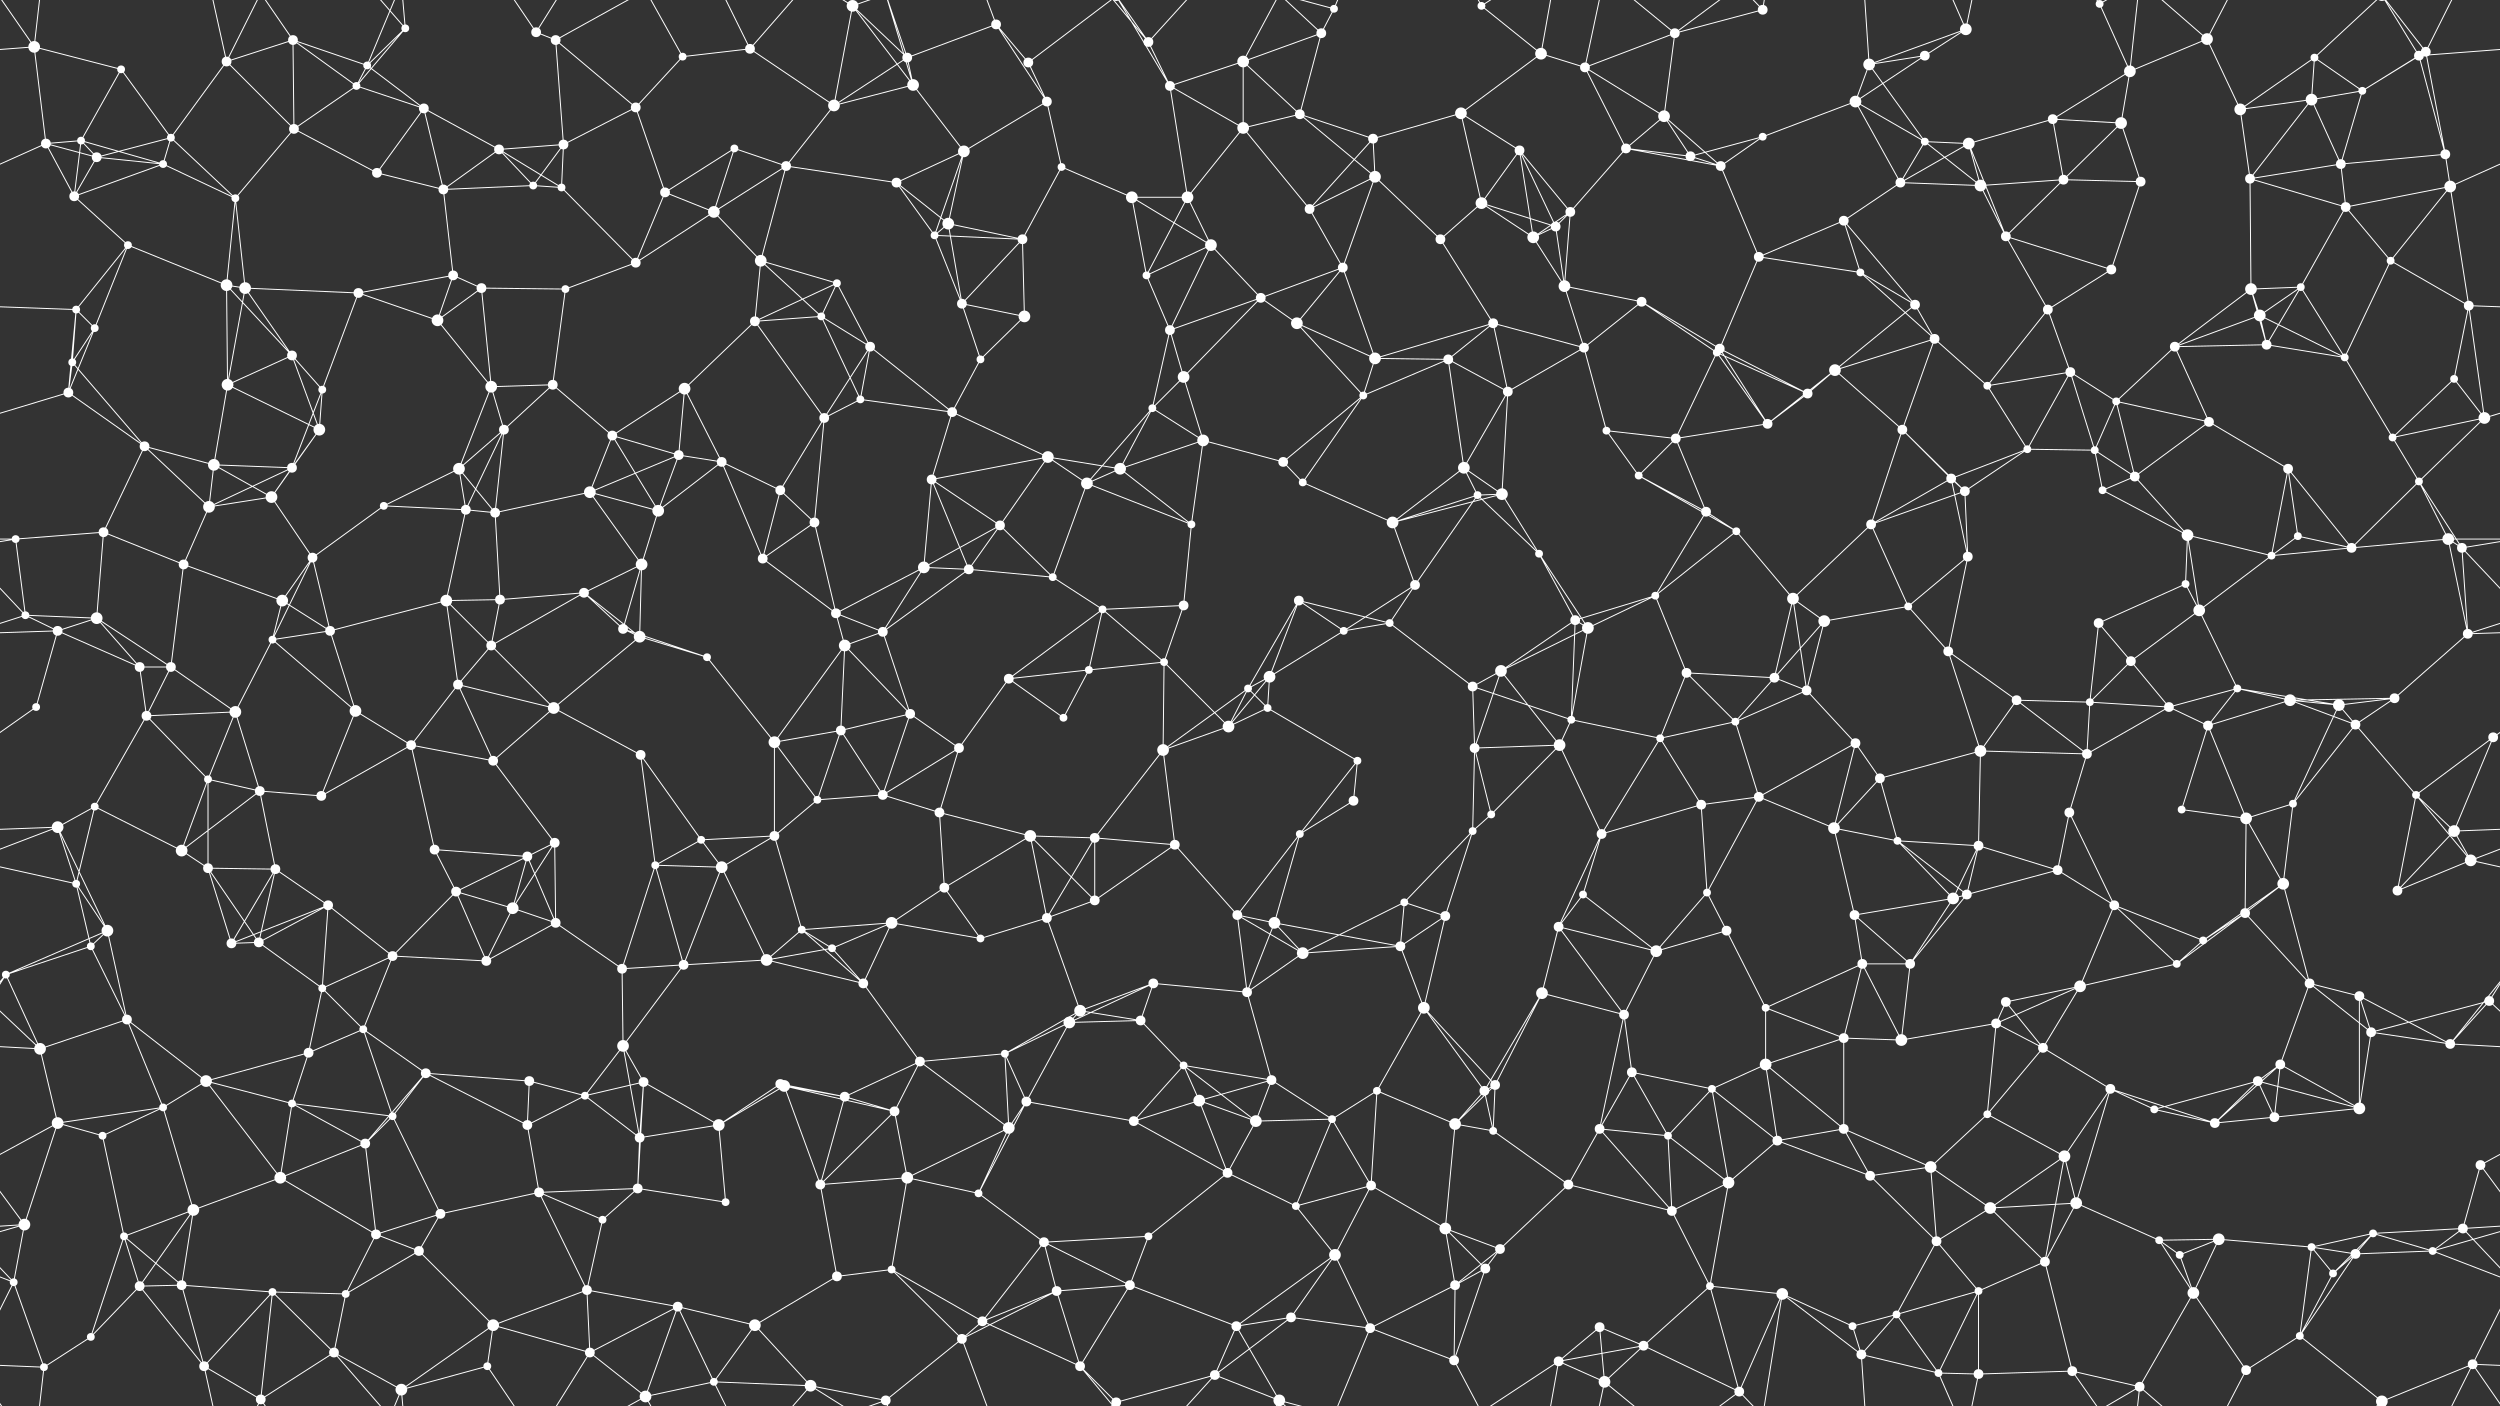 <svg xmlns="http://www.w3.org/2000/svg" width="2560" height="1440" fill="#fff"><rect width="100%" height="100%" fill="#333333" stroke="none"/><circle cx="35" cy="48" r="6"/><circle cx="124" cy="71" r="4"/><circle cx="232" cy="63" r="5"/><circle cx="300" cy="41" r="5"/><circle cx="376" cy="67" r="4"/><circle cx="415" cy="29" r="4"/><circle cx="549" cy="33" r="5"/><circle cx="569" cy="41" r="5"/><circle cx="699" cy="58" r="4"/><circle cx="768" cy="50" r="5"/><circle cx="873" cy="6" r="6"/><circle cx="929" cy="59" r="5"/><circle cx="1020" cy="25" r="5"/><circle cx="1053" cy="64" r="5"/><circle cx="1176" cy="43" r="5"/><circle cx="1273" cy="63" r="6"/><circle cx="1353" cy="34" r="5"/><circle cx="1366" cy="9" r="4"/><circle cx="1517" cy="6" r="4"/><circle cx="1578" cy="55" r="6"/><circle cx="1623" cy="69" r="5"/><circle cx="1715" cy="34" r="5"/><circle cx="1805" cy="10" r="5"/><circle cx="1914" cy="66" r="6"/><circle cx="1971" cy="57" r="5"/><circle cx="2013" cy="30" r="6"/><circle cx="2150" cy="4" r="4"/><circle cx="2150" cy="1444" r="4"/><circle cx="2181" cy="73" r="6"/><circle cx="2260" cy="40" r="6"/><circle cx="2370" cy="59" r="4"/><circle cx="2477" cy="57" r="5"/><circle cx="2484" cy="53" r="5"/><circle cx="47" cy="147" r="5"/><circle cx="83" cy="144" r="4"/><circle cx="175" cy="141" r="4"/><circle cx="301" cy="132" r="5"/><circle cx="365" cy="88" r="4"/><circle cx="434" cy="111" r="5"/><circle cx="511" cy="153" r="5"/><circle cx="577" cy="148" r="5"/><circle cx="651" cy="110" r="5"/><circle cx="752" cy="152" r="4"/><circle cx="854" cy="108" r="6"/><circle cx="935" cy="87" r="6"/><circle cx="987" cy="155" r="6"/><circle cx="1072" cy="104" r="5"/><circle cx="1198" cy="88" r="5"/><circle cx="1273" cy="131" r="6"/><circle cx="1331" cy="117" r="5"/><circle cx="1406" cy="142" r="5"/><circle cx="1496" cy="116" r="6"/><circle cx="1556" cy="154" r="5"/><circle cx="1665" cy="152" r="5"/><circle cx="1704" cy="119" r="6"/><circle cx="1805" cy="140" r="4"/><circle cx="1900" cy="104" r="6"/><circle cx="1971" cy="145" r="4"/><circle cx="2016" cy="147" r="6"/><circle cx="2102" cy="122" r="5"/><circle cx="2172" cy="126" r="6"/><circle cx="2294" cy="112" r="6"/><circle cx="2367" cy="102" r="6"/><circle cx="2419" cy="93" r="4"/><circle cx="2504" cy="158" r="5"/><circle cx="76" cy="201" r="5"/><circle cx="99" cy="161" r="5"/><circle cx="167" cy="168" r="4"/><circle cx="241" cy="203" r="4"/><circle cx="386" cy="177" r="5"/><circle cx="454" cy="194" r="5"/><circle cx="546" cy="190" r="4"/><circle cx="575" cy="192" r="4"/><circle cx="681" cy="197" r="5"/><circle cx="731" cy="217" r="6"/><circle cx="805" cy="170" r="5"/><circle cx="918" cy="187" r="5"/><circle cx="971" cy="229" r="6"/><circle cx="1087" cy="171" r="4"/><circle cx="1159" cy="202" r="6"/><circle cx="1216" cy="202" r="6"/><circle cx="1341" cy="214" r="5"/><circle cx="1408" cy="181" r="6"/><circle cx="1517" cy="208" r="6"/><circle cx="1593" cy="232" r="5"/><circle cx="1608" cy="217" r="5"/><circle cx="1731" cy="160" r="5"/><circle cx="1762" cy="170" r="5"/><circle cx="1888" cy="226" r="5"/><circle cx="1946" cy="187" r="5"/><circle cx="2028" cy="190" r="6"/><circle cx="2113" cy="184" r="5"/><circle cx="2192" cy="186" r="5"/><circle cx="2304" cy="183" r="5"/><circle cx="2397" cy="168" r="5"/><circle cx="2402" cy="212" r="5"/><circle cx="2509" cy="191" r="6"/><circle cx="78" cy="317" r="4"/><circle cx="131" cy="251" r="4"/><circle cx="232" cy="292" r="6"/><circle cx="251" cy="295" r="6"/><circle cx="367" cy="300" r="5"/><circle cx="464" cy="282" r="5"/><circle cx="493" cy="295" r="5"/><circle cx="579" cy="296" r="4"/><circle cx="651" cy="269" r="5"/><circle cx="779" cy="267" r="6"/><circle cx="857" cy="290" r="4"/><circle cx="957" cy="241" r="4"/><circle cx="985" cy="311" r="5"/><circle cx="1047" cy="245" r="5"/><circle cx="1174" cy="282" r="4"/><circle cx="1240" cy="251" r="6"/><circle cx="1291" cy="305" r="5"/><circle cx="1375" cy="274" r="5"/><circle cx="1475" cy="245" r="5"/><circle cx="1570" cy="243" r="6"/><circle cx="1602" cy="293" r="6"/><circle cx="1681" cy="309" r="5"/><circle cx="1801" cy="263" r="5"/><circle cx="1905" cy="279" r="4"/><circle cx="1961" cy="312" r="5"/><circle cx="2054" cy="242" r="5"/><circle cx="2097" cy="317" r="5"/><circle cx="2162" cy="276" r="5"/><circle cx="2305" cy="296" r="6"/><circle cx="2356" cy="294" r="4"/><circle cx="2448" cy="267" r="4"/><circle cx="2528" cy="313" r="5"/><circle cx="74" cy="371" r="4"/><circle cx="97" cy="336" r="4"/><circle cx="233" cy="394" r="6"/><circle cx="299" cy="364" r="5"/><circle cx="330" cy="399" r="4"/><circle cx="448" cy="328" r="6"/><circle cx="503" cy="396" r="6"/><circle cx="566" cy="394" r="5"/><circle cx="701" cy="398" r="6"/><circle cx="773" cy="329" r="5"/><circle cx="841" cy="324" r="4"/><circle cx="891" cy="355" r="5"/><circle cx="1004" cy="368" r="4"/><circle cx="1049" cy="324" r="6"/><circle cx="1198" cy="338" r="5"/><circle cx="1212" cy="386" r="6"/><circle cx="1328" cy="331" r="6"/><circle cx="1408" cy="367" r="6"/><circle cx="1483" cy="368" r="5"/><circle cx="1529" cy="331" r="5"/><circle cx="1622" cy="356" r="5"/><circle cx="1758" cy="361" r="4"/><circle cx="1761" cy="357" r="5"/><circle cx="1879" cy="379" r="6"/><circle cx="1981" cy="347" r="5"/><circle cx="2035" cy="395" r="4"/><circle cx="2120" cy="381" r="5"/><circle cx="2227" cy="355" r="5"/><circle cx="2314" cy="323" r="6"/><circle cx="2321" cy="353" r="5"/><circle cx="2401" cy="366" r="4"/><circle cx="2513" cy="388" r="4"/><circle cx="70" cy="402" r="5"/><circle cx="148" cy="457" r="5"/><circle cx="219" cy="476" r="6"/><circle cx="299" cy="479" r="5"/><circle cx="327" cy="440" r="6"/><circle cx="470" cy="480" r="6"/><circle cx="516" cy="440" r="5"/><circle cx="627" cy="446" r="5"/><circle cx="695" cy="466" r="5"/><circle cx="739" cy="473" r="5"/><circle cx="844" cy="428" r="5"/><circle cx="881" cy="409" r="4"/><circle cx="975" cy="422" r="5"/><circle cx="1073" cy="468" r="6"/><circle cx="1180" cy="418" r="4"/><circle cx="1232" cy="451" r="6"/><circle cx="1314" cy="473" r="5"/><circle cx="1396" cy="405" r="4"/><circle cx="1499" cy="479" r="6"/><circle cx="1544" cy="401" r="5"/><circle cx="1645" cy="441" r="4"/><circle cx="1716" cy="449" r="5"/><circle cx="1810" cy="434" r="5"/><circle cx="1851" cy="403" r="5"/><circle cx="1948" cy="440" r="5"/><circle cx="2076" cy="460" r="4"/><circle cx="2145" cy="461" r="4"/><circle cx="2167" cy="411" r="4"/><circle cx="2262" cy="432" r="5"/><circle cx="2343" cy="480" r="5"/><circle cx="2450" cy="448" r="4"/><circle cx="2544" cy="428" r="6"/><circle cx="16" cy="552" r="4"/><circle cx="106" cy="545" r="5"/><circle cx="214" cy="519" r="6"/><circle cx="278" cy="509" r="6"/><circle cx="393" cy="518" r="4"/><circle cx="477" cy="522" r="5"/><circle cx="507" cy="525" r="5"/><circle cx="604" cy="504" r="6"/><circle cx="674" cy="523" r="6"/><circle cx="799" cy="502" r="5"/><circle cx="834" cy="535" r="5"/><circle cx="954" cy="491" r="5"/><circle cx="1024" cy="538" r="5"/><circle cx="1113" cy="495" r="6"/><circle cx="1147" cy="480" r="6"/><circle cx="1220" cy="537" r="4"/><circle cx="1334" cy="494" r="4"/><circle cx="1426" cy="535" r="6"/><circle cx="1513" cy="507" r="4"/><circle cx="1538" cy="506" r="6"/><circle cx="1678" cy="487" r="4"/><circle cx="1747" cy="524" r="5"/><circle cx="1778" cy="544" r="4"/><circle cx="1916" cy="537" r="5"/><circle cx="1998" cy="490" r="5"/><circle cx="2012" cy="503" r="5"/><circle cx="2153" cy="502" r="4"/><circle cx="2186" cy="488" r="5"/><circle cx="2240" cy="548" r="6"/><circle cx="2353" cy="549" r="4"/><circle cx="2477" cy="493" r="4"/><circle cx="2507" cy="552" r="6"/><circle cx="26" cy="630" r="4"/><circle cx="99" cy="633" r="6"/><circle cx="188" cy="578" r="5"/><circle cx="289" cy="615" r="6"/><circle cx="320" cy="571" r="5"/><circle cx="457" cy="615" r="6"/><circle cx="512" cy="614" r="5"/><circle cx="598" cy="607" r="5"/><circle cx="657" cy="578" r="6"/><circle cx="781" cy="572" r="5"/><circle cx="856" cy="628" r="5"/><circle cx="946" cy="581" r="6"/><circle cx="992" cy="583" r="5"/><circle cx="1078" cy="591" r="4"/><circle cx="1129" cy="624" r="4"/><circle cx="1212" cy="620" r="5"/><circle cx="1330" cy="615" r="5"/><circle cx="1423" cy="638" r="4"/><circle cx="1449" cy="599" r="5"/><circle cx="1576" cy="567" r="4"/><circle cx="1613" cy="635" r="5"/><circle cx="1695" cy="610" r="4"/><circle cx="1836" cy="613" r="6"/><circle cx="1868" cy="636" r="6"/><circle cx="1954" cy="621" r="4"/><circle cx="2015" cy="570" r="5"/><circle cx="2149" cy="638" r="5"/><circle cx="2238" cy="598" r="4"/><circle cx="2252" cy="625" r="6"/><circle cx="2326" cy="569" r="4"/><circle cx="2408" cy="561" r="5"/><circle cx="2521" cy="561" r="5"/><circle cx="59" cy="646" r="5"/><circle cx="143" cy="683" r="5"/><circle cx="175" cy="683" r="5"/><circle cx="279" cy="655" r="4"/><circle cx="338" cy="646" r="5"/><circle cx="469" cy="701" r="5"/><circle cx="503" cy="661" r="5"/><circle cx="638" cy="644" r="5"/><circle cx="655" cy="652" r="6"/><circle cx="724" cy="673" r="4"/><circle cx="865" cy="661" r="6"/><circle cx="904" cy="647" r="5"/><circle cx="1033" cy="695" r="5"/><circle cx="1115" cy="686" r="4"/><circle cx="1192" cy="678" r="4"/><circle cx="1278" cy="705" r="4"/><circle cx="1300" cy="693" r="6"/><circle cx="1376" cy="646" r="4"/><circle cx="1508" cy="703" r="5"/><circle cx="1537" cy="687" r="6"/><circle cx="1626" cy="643" r="6"/><circle cx="1727" cy="689" r="5"/><circle cx="1817" cy="694" r="5"/><circle cx="1850" cy="707" r="5"/><circle cx="1995" cy="667" r="5"/><circle cx="2065" cy="717" r="5"/><circle cx="2140" cy="719" r="4"/><circle cx="2182" cy="677" r="5"/><circle cx="2291" cy="705" r="4"/><circle cx="2345" cy="717" r="6"/><circle cx="2452" cy="715" r="5"/><circle cx="2527" cy="649" r="5"/><circle cx="37" cy="724" r="4"/><circle cx="150" cy="733" r="5"/><circle cx="213" cy="798" r="4"/><circle cx="241" cy="729" r="6"/><circle cx="364" cy="728" r="6"/><circle cx="421" cy="763" r="5"/><circle cx="505" cy="779" r="5"/><circle cx="567" cy="725" r="6"/><circle cx="656" cy="773" r="5"/><circle cx="793" cy="760" r="6"/><circle cx="861" cy="748" r="5"/><circle cx="932" cy="731" r="5"/><circle cx="982" cy="766" r="5"/><circle cx="1089" cy="735" r="4"/><circle cx="1191" cy="768" r="6"/><circle cx="1258" cy="744" r="6"/><circle cx="1298" cy="725" r="4"/><circle cx="1390" cy="779" r="4"/><circle cx="1510" cy="766" r="5"/><circle cx="1597" cy="763" r="6"/><circle cx="1609" cy="737" r="4"/><circle cx="1700" cy="756" r="4"/><circle cx="1777" cy="739" r="4"/><circle cx="1900" cy="761" r="5"/><circle cx="1925" cy="797" r="5"/><circle cx="2028" cy="769" r="6"/><circle cx="2137" cy="772" r="5"/><circle cx="2221" cy="724" r="5"/><circle cx="2261" cy="743" r="5"/><circle cx="2395" cy="722" r="6"/><circle cx="2412" cy="742" r="5"/><circle cx="2553" cy="755" r="5"/><circle cx="59" cy="847" r="6"/><circle cx="97" cy="826" r="4"/><circle cx="186" cy="871" r="6"/><circle cx="266" cy="810" r="5"/><circle cx="329" cy="815" r="5"/><circle cx="445" cy="870" r="5"/><circle cx="540" cy="877" r="5"/><circle cx="568" cy="863" r="5"/><circle cx="718" cy="860" r="4"/><circle cx="793" cy="856" r="5"/><circle cx="837" cy="819" r="4"/><circle cx="904" cy="814" r="5"/><circle cx="962" cy="832" r="5"/><circle cx="1055" cy="856" r="6"/><circle cx="1121" cy="858" r="5"/><circle cx="1203" cy="865" r="5"/><circle cx="1331" cy="854" r="4"/><circle cx="1386" cy="820" r="5"/><circle cx="1508" cy="851" r="4"/><circle cx="1527" cy="834" r="4"/><circle cx="1640" cy="854" r="5"/><circle cx="1742" cy="824" r="5"/><circle cx="1801" cy="816" r="5"/><circle cx="1878" cy="848" r="6"/><circle cx="1943" cy="861" r="4"/><circle cx="2026" cy="866" r="5"/><circle cx="2119" cy="832" r="5"/><circle cx="2234" cy="829" r="4"/><circle cx="2300" cy="838" r="6"/><circle cx="2348" cy="823" r="4"/><circle cx="2474" cy="814" r="4"/><circle cx="2513" cy="851" r="6"/><circle cx="78" cy="905" r="4"/><circle cx="110" cy="953" r="6"/><circle cx="213" cy="889" r="5"/><circle cx="282" cy="890" r="5"/><circle cx="336" cy="927" r="5"/><circle cx="467" cy="913" r="5"/><circle cx="525" cy="930" r="6"/><circle cx="569" cy="945" r="5"/><circle cx="671" cy="886" r="4"/><circle cx="739" cy="888" r="6"/><circle cx="821" cy="952" r="4"/><circle cx="913" cy="945" r="6"/><circle cx="967" cy="909" r="5"/><circle cx="1072" cy="940" r="5"/><circle cx="1121" cy="922" r="5"/><circle cx="1267" cy="937" r="5"/><circle cx="1305" cy="945" r="6"/><circle cx="1438" cy="924" r="4"/><circle cx="1480" cy="938" r="5"/><circle cx="1596" cy="949" r="5"/><circle cx="1621" cy="916" r="4"/><circle cx="1748" cy="914" r="4"/><circle cx="1768" cy="953" r="5"/><circle cx="1899" cy="937" r="5"/><circle cx="2000" cy="920" r="6"/><circle cx="2014" cy="916" r="5"/><circle cx="2107" cy="891" r="5"/><circle cx="2165" cy="927" r="5"/><circle cx="2299" cy="935" r="5"/><circle cx="2338" cy="905" r="6"/><circle cx="2455" cy="912" r="5"/><circle cx="2530" cy="881" r="6"/><circle cx="6" cy="998" r="4"/><circle cx="93" cy="969" r="4"/><circle cx="237" cy="966" r="5"/><circle cx="265" cy="965" r="5"/><circle cx="330" cy="1012" r="4"/><circle cx="402" cy="979" r="5"/><circle cx="498" cy="984" r="5"/><circle cx="637" cy="992" r="5"/><circle cx="700" cy="988" r="5"/><circle cx="785" cy="983" r="6"/><circle cx="852" cy="971" r="4"/><circle cx="884" cy="1007" r="5"/><circle cx="1004" cy="961" r="4"/><circle cx="1106" cy="1035" r="6"/><circle cx="1181" cy="1007" r="5"/><circle cx="1277" cy="1016" r="5"/><circle cx="1334" cy="976" r="6"/><circle cx="1434" cy="969" r="5"/><circle cx="1458" cy="1032" r="6"/><circle cx="1579" cy="1017" r="6"/><circle cx="1663" cy="1039" r="5"/><circle cx="1696" cy="974" r="6"/><circle cx="1808" cy="1032" r="4"/><circle cx="1907" cy="987" r="5"/><circle cx="1956" cy="987" r="5"/><circle cx="2054" cy="1026" r="5"/><circle cx="2130" cy="1010" r="6"/><circle cx="2229" cy="987" r="4"/><circle cx="2256" cy="963" r="4"/><circle cx="2365" cy="1007" r="5"/><circle cx="2416" cy="1020" r="5"/><circle cx="2549" cy="1025" r="5"/><circle cx="41" cy="1074" r="6"/><circle cx="130" cy="1044" r="5"/><circle cx="211" cy="1107" r="6"/><circle cx="316" cy="1078" r="5"/><circle cx="372" cy="1054" r="4"/><circle cx="436" cy="1099" r="5"/><circle cx="542" cy="1107" r="5"/><circle cx="638" cy="1071" r="6"/><circle cx="659" cy="1108" r="5"/><circle cx="799" cy="1110" r="5"/><circle cx="803" cy="1112" r="6"/><circle cx="942" cy="1087" r="5"/><circle cx="1029" cy="1079" r="4"/><circle cx="1095" cy="1047" r="6"/><circle cx="1168" cy="1045" r="5"/><circle cx="1212" cy="1091" r="4"/><circle cx="1302" cy="1106" r="5"/><circle cx="1410" cy="1117" r="4"/><circle cx="1520" cy="1117" r="5"/><circle cx="1531" cy="1111" r="5"/><circle cx="1671" cy="1098" r="5"/><circle cx="1753" cy="1115" r="4"/><circle cx="1808" cy="1090" r="6"/><circle cx="1888" cy="1063" r="5"/><circle cx="1947" cy="1065" r="6"/><circle cx="2044" cy="1048" r="5"/><circle cx="2092" cy="1073" r="5"/><circle cx="2161" cy="1115" r="5"/><circle cx="2312" cy="1107" r="5"/><circle cx="2335" cy="1090" r="5"/><circle cx="2428" cy="1057" r="5"/><circle cx="2509" cy="1069" r="5"/><circle cx="59" cy="1150" r="6"/><circle cx="105" cy="1163" r="4"/><circle cx="167" cy="1134" r="4"/><circle cx="299" cy="1130" r="4"/><circle cx="374" cy="1171" r="5"/><circle cx="402" cy="1143" r="4"/><circle cx="540" cy="1152" r="5"/><circle cx="599" cy="1122" r="4"/><circle cx="655" cy="1165" r="5"/><circle cx="736" cy="1152" r="6"/><circle cx="865" cy="1123" r="5"/><circle cx="916" cy="1138" r="5"/><circle cx="1033" cy="1155" r="6"/><circle cx="1051" cy="1128" r="5"/><circle cx="1161" cy="1148" r="5"/><circle cx="1228" cy="1127" r="6"/><circle cx="1286" cy="1148" r="6"/><circle cx="1364" cy="1146" r="4"/><circle cx="1490" cy="1151" r="6"/><circle cx="1529" cy="1158" r="4"/><circle cx="1638" cy="1156" r="5"/><circle cx="1708" cy="1163" r="4"/><circle cx="1820" cy="1168" r="5"/><circle cx="1888" cy="1156" r="5"/><circle cx="1977" cy="1195" r="6"/><circle cx="2035" cy="1141" r="4"/><circle cx="2114" cy="1184" r="6"/><circle cx="2206" cy="1136" r="4"/><circle cx="2268" cy="1150" r="5"/><circle cx="2329" cy="1144" r="5"/><circle cx="2416" cy="1135" r="6"/><circle cx="2540" cy="1193" r="5"/><circle cx="25" cy="1254" r="6"/><circle cx="127" cy="1266" r="4"/><circle cx="198" cy="1239" r="6"/><circle cx="287" cy="1206" r="6"/><circle cx="385" cy="1264" r="5"/><circle cx="451" cy="1243" r="5"/><circle cx="552" cy="1221" r="5"/><circle cx="617" cy="1249" r="4"/><circle cx="653" cy="1217" r="5"/><circle cx="743" cy="1231" r="4"/><circle cx="840" cy="1213" r="5"/><circle cx="929" cy="1206" r="6"/><circle cx="1002" cy="1222" r="4"/><circle cx="1069" cy="1272" r="5"/><circle cx="1176" cy="1266" r="4"/><circle cx="1257" cy="1201" r="5"/><circle cx="1327" cy="1235" r="4"/><circle cx="1404" cy="1214" r="5"/><circle cx="1480" cy="1258" r="6"/><circle cx="1536" cy="1279" r="5"/><circle cx="1606" cy="1213" r="5"/><circle cx="1712" cy="1240" r="5"/><circle cx="1770" cy="1211" r="6"/><circle cx="1915" cy="1204" r="5"/><circle cx="1983" cy="1271" r="5"/><circle cx="2038" cy="1237" r="6"/><circle cx="2126" cy="1232" r="6"/><circle cx="2211" cy="1270" r="4"/><circle cx="2272" cy="1269" r="6"/><circle cx="2367" cy="1277" r="4"/><circle cx="2430" cy="1263" r="4"/><circle cx="2522" cy="1258" r="5"/><circle cx="14" cy="1313" r="4"/><circle cx="143" cy="1317" r="5"/><circle cx="186" cy="1316" r="5"/><circle cx="279" cy="1323" r="4"/><circle cx="354" cy="1325" r="4"/><circle cx="429" cy="1281" r="5"/><circle cx="505" cy="1357" r="6"/><circle cx="601" cy="1321" r="5"/><circle cx="694" cy="1338" r="5"/><circle cx="773" cy="1357" r="6"/><circle cx="857" cy="1307" r="5"/><circle cx="913" cy="1300" r="4"/><circle cx="1006" cy="1353" r="5"/><circle cx="1082" cy="1322" r="5"/><circle cx="1157" cy="1316" r="5"/><circle cx="1266" cy="1358" r="5"/><circle cx="1322" cy="1349" r="5"/><circle cx="1367" cy="1285" r="6"/><circle cx="1490" cy="1316" r="5"/><circle cx="1521" cy="1299" r="5"/><circle cx="1638" cy="1359" r="5"/><circle cx="1751" cy="1317" r="4"/><circle cx="1825" cy="1325" r="6"/><circle cx="1897" cy="1358" r="4"/><circle cx="1942" cy="1346" r="4"/><circle cx="2026" cy="1322" r="4"/><circle cx="2094" cy="1292" r="5"/><circle cx="2232" cy="1285" r="4"/><circle cx="2246" cy="1324" r="6"/><circle cx="2389" cy="1304" r="4"/><circle cx="2412" cy="1284" r="5"/><circle cx="2491" cy="1281" r="4"/><circle cx="45" cy="1400" r="4"/><circle cx="93" cy="1369" r="4"/><circle cx="209" cy="1399" r="5"/><circle cx="267" cy="1433" r="5"/><circle cx="342" cy="1385" r="5"/><circle cx="411" cy="1423" r="6"/><circle cx="499" cy="1399" r="4"/><circle cx="604" cy="1385" r="5"/><circle cx="661" cy="1430" r="6"/><circle cx="731" cy="1415" r="4"/><circle cx="830" cy="1419" r="6"/><circle cx="907" cy="1434" r="5"/><circle cx="985" cy="1371" r="5"/><circle cx="1106" cy="1399" r="5"/><circle cx="1143" cy="1436" r="5"/><circle cx="1143" cy="-4" r="5"/><circle cx="1244" cy="1408" r="5"/><circle cx="1310" cy="1434" r="6"/><circle cx="1403" cy="1360" r="5"/><circle cx="1489" cy="1393" r="5"/><circle cx="1596" cy="1394" r="5"/><circle cx="1643" cy="1415" r="6"/><circle cx="1683" cy="1378" r="5"/><circle cx="1781" cy="1425" r="5"/><circle cx="1906" cy="1387" r="5"/><circle cx="1985" cy="1406" r="4"/><circle cx="2026" cy="1407" r="5"/><circle cx="2122" cy="1404" r="5"/><circle cx="2191" cy="1420" r="5"/><circle cx="2300" cy="1403" r="5"/><circle cx="2355" cy="1368" r="4"/><circle cx="2439" cy="1435" r="6"/><circle cx="2439" cy="-5" r="6"/><circle cx="2532" cy="1397" r="5"/><path stroke="#fff" d="M35 48L124 71M35 48L-83 57M35 48L47 147M35 48L45 -40M35 48L-28 -43M2595 48L2477 57M2595 48L2532 -43M35 1488L45 1400M35 1488L-28 1397M2595 1488L2532 1397M124 71L83 144M124 71L175 141M232 63L300 41M232 63L175 141M232 63L301 132M232 63L209 -41M232 63L267 -7M232 1503L209 1399M232 1503L267 1433M300 41L376 67M300 41L301 132M300 41L365 88M300 41L267 -7M300 1481L267 1433M376 67L415 29M376 67L365 88M376 67L434 111M376 67L411 -17M376 1507L411 1423M415 29L365 88M415 29L342 -55M415 29L411 -17M415 1469L342 1385M415 1469L411 1423M549 33L569 41M549 33L499 -41M549 33L604 -55M549 1473L499 1399M549 1473L604 1385M569 41L577 148M569 41L651 110M569 41L661 -10M569 1481L661 1430M699 58L768 50M699 58L651 110M699 58L661 -10M699 1498L661 1430M768 50L854 108M768 50L731 -25M768 50L830 -21M768 1490L731 1415M768 1490L830 1419M873 6L929 59M873 6L854 108M873 6L935 87M873 6L830 -21M873 6L907 -6M873 1446L830 1419M873 1446L907 1434M929 59L1020 25M929 59L854 108M929 59L935 87M929 59L907 -6M929 1499L907 1434M1020 25L1053 64M1020 25L1072 104M1020 25L985 -69M1020 1465L985 1371M1053 64L1072 104M1053 64L1143 -4M1053 1504L1143 1436M1176 43L1198 88M1176 43L1106 -41M1176 43L1143 -4M1176 43L1244 -32M1176 1483L1106 1399M1176 1483L1143 1436M1176 1483L1244 1408M1273 63L1353 34M1273 63L1198 88M1273 63L1273 131M1273 63L1331 117M1273 63L1310 -6M1273 1503L1310 1434M1353 34L1366 9M1353 34L1331 117M1353 34L1310 -6M1353 1474L1310 1434M1366 9L1310 -6M1366 9L1403 -80M1366 1449L1310 1434M1366 1449L1403 1360M1517 6L1578 55M1517 6L1489 -47M1517 6L1596 -46M1517 1446L1489 1393M1517 1446L1596 1394M1578 55L1623 69M1578 55L1496 116M1578 55L1596 -46M1578 1495L1596 1394M1623 69L1715 34M1623 69L1665 152M1623 69L1704 119M1623 69L1643 -25M1623 1509L1643 1415M1715 34L1805 10M1715 34L1704 119M1715 34L1643 -25M1715 34L1781 -15M1715 1474L1643 1415M1715 1474L1781 1425M1805 10L1825 -115M1805 10L1781 -15M1805 1450L1825 1325M1805 1450L1781 1425M1914 66L1971 57M1914 66L2013 30M1914 66L1900 104M1914 66L1971 145M1914 66L1906 -53M1914 1506L1906 1387M1971 57L2013 30M1971 57L1900 104M2013 30L1985 -34M2013 30L2026 -33M2013 1470L1985 1406M2013 1470L2026 1407M2150 4L2181 73M2150 4L2122 -36M2150 4L2191 -20M2150 1444L2122 1404M2150 1444L2191 1420M2181 73L2260 40M2181 73L2102 122M2181 73L2172 126M2181 73L2191 -20M2181 1513L2191 1420M2260 40L2294 112M2260 40L2191 -20M2260 40L2300 -37M2260 1480L2191 1420M2260 1480L2300 1403M2370 59L2294 112M2370 59L2367 102M2370 59L2419 93M2370 59L2439 -5M2370 1499L2439 1435M2477 57L2484 53M2477 57L2419 93M2477 57L2504 158M2477 57L2439 -5M2477 1497L2439 1435M2484 53L2419 93M2484 53L2504 158M2484 53L2439 -5M2484 53L2532 -43M2484 1493L2439 1435M2484 1493L2532 1397M47 147L83 144M47 147L76 201M47 147L99 161M47 147L-51 191M2607 147L2509 191M83 144L76 201M83 144L99 161M83 144L167 168M175 141L99 161M175 141L167 168M175 141L241 203M301 132L365 88M301 132L241 203M301 132L386 177M365 88L434 111M434 111L511 153M434 111L386 177M434 111L454 194M511 153L577 148M511 153L454 194M511 153L546 190M511 153L575 192M577 148L651 110M577 148L546 190M577 148L575 192M651 110L681 197M752 152L681 197M752 152L731 217M752 152L805 170M854 108L935 87M854 108L805 170M935 87L987 155M935 87L907 -6M935 1527L907 1434M987 155L1072 104M987 155L918 187M987 155L971 229M987 155L957 241M1072 104L1087 171M1198 88L1273 131M1198 88L1216 202M1198 88L1143 -4M1198 1528L1143 1436M1273 131L1331 117M1273 131L1216 202M1273 131L1341 214M1331 117L1406 142M1331 117L1408 181M1406 142L1496 116M1406 142L1341 214M1406 142L1408 181M1496 116L1556 154M1496 116L1517 208M1556 154L1517 208M1556 154L1593 232M1556 154L1608 217M1556 154L1570 243M1665 152L1704 119M1665 152L1608 217M1665 152L1731 160M1665 152L1762 170M1704 119L1731 160M1704 119L1762 170M1805 140L1900 104M1805 140L1731 160M1805 140L1762 170M1900 104L1971 145M1900 104L1946 187M1971 145L2016 147M1971 145L1946 187M1971 145L2028 190M2016 147L2102 122M2016 147L1946 187M2016 147L2028 190M2016 147L2054 242M2102 122L2172 126M2102 122L2113 184M2172 126L2113 184M2172 126L2192 186M2294 112L2367 102M2294 112L2304 183M2367 102L2419 93M2367 102L2304 183M2367 102L2397 168M2419 93L2397 168M2504 158L2397 168M2504 158L2509 191M76 201L99 161M76 201L167 168M76 201L131 251M99 161L167 168M167 168L241 203M241 203L232 292M241 203L251 295M386 177L454 194M454 194L546 190M454 194L464 282M546 190L575 192M575 192L651 269M681 197L731 217M681 197L651 269M731 217L805 170M731 217L651 269M731 217L779 267M805 170L918 187M805 170L779 267M918 187L971 229M918 187L957 241M971 229L957 241M971 229L985 311M971 229L1047 245M1087 171L1159 202M1087 171L1047 245M1159 202L1216 202M1159 202L1174 282M1159 202L1240 251M1216 202L1174 282M1216 202L1240 251M1341 214L1408 181M1341 214L1375 274M1408 181L1375 274M1408 181L1475 245M1517 208L1593 232M1517 208L1475 245M1517 208L1570 243M1593 232L1608 217M1593 232L1570 243M1593 232L1602 293M1608 217L1570 243M1608 217L1602 293M1731 160L1762 170M1762 170L1801 263M1888 226L1946 187M1888 226L1801 263M1888 226L1905 279M1888 226L1961 312M1946 187L2028 190M2028 190L2113 184M2028 190L2054 242M2113 184L2192 186M2113 184L2054 242M2192 186L2162 276M2304 183L2397 168M2304 183L2402 212M2304 183L2305 296M2397 168L2402 212M2402 212L2509 191M2402 212L2356 294M2402 212L2448 267M2509 191L2448 267M2509 191L2528 313M78 317L131 251M78 317L-32 313M78 317L74 371M78 317L97 336M78 317L70 402M2638 317L2528 313M131 251L232 292M131 251L97 336M232 292L251 295M232 292L233 394M232 292L299 364M251 295L367 300M251 295L233 394M251 295L299 364M367 300L464 282M367 300L330 399M367 300L448 328M464 282L493 295M464 282L448 328M493 295L579 296M493 295L448 328M493 295L503 396M579 296L651 269M579 296L566 394M779 267L857 290M779 267L773 329M779 267L841 324M857 290L773 329M857 290L841 324M857 290L891 355M957 241L985 311M957 241L1047 245M985 311L1047 245M985 311L1004 368M985 311L1049 324M1047 245L1049 324M1174 282L1240 251M1174 282L1198 338M1240 251L1291 305M1240 251L1198 338M1291 305L1375 274M1291 305L1198 338M1291 305L1212 386M1291 305L1328 331M1375 274L1328 331M1375 274L1408 367M1475 245L1529 331M1570 243L1602 293M1602 293L1681 309M1602 293L1622 356M1681 309L1622 356M1681 309L1758 361M1681 309L1761 357M1801 263L1905 279M1801 263L1761 357M1905 279L1961 312M1905 279L1981 347M1961 312L1879 379M1961 312L1981 347M2054 242L2097 317M2054 242L2162 276M2097 317L2162 276M2097 317L2035 395M2097 317L2120 381M2305 296L2356 294M2305 296L2227 355M2305 296L2314 323M2305 296L2321 353M2356 294L2314 323M2356 294L2321 353M2356 294L2401 366M2448 267L2528 313M2448 267L2401 366M2528 313L2513 388M2528 313L2544 428M74 371L97 336M74 371L70 402M74 371L148 457M97 336L70 402M233 394L299 364M233 394L219 476M233 394L327 440M299 364L330 399M299 364L327 440M330 399L299 479M330 399L327 440M448 328L503 396M503 396L566 394M503 396L470 480M503 396L516 440M566 394L516 440M566 394L627 446M701 398L773 329M701 398L627 446M701 398L695 466M701 398L739 473M773 329L841 324M773 329L844 428M841 324L891 355M841 324L881 409M891 355L844 428M891 355L881 409M891 355L975 422M1004 368L1049 324M1004 368L975 422M1198 338L1212 386M1198 338L1180 418M1212 386L1180 418M1212 386L1232 451M1328 331L1408 367M1328 331L1396 405M1408 367L1483 368M1408 367L1529 331M1408 367L1396 405M1483 368L1529 331M1483 368L1396 405M1483 368L1499 479M1483 368L1544 401M1529 331L1622 356M1529 331L1544 401M1622 356L1544 401M1622 356L1645 441M1758 361L1761 357M1758 361L1716 449M1758 361L1810 434M1758 361L1851 403M1761 357L1810 434M1761 357L1851 403M1879 379L1981 347M1879 379L1810 434M1879 379L1851 403M1879 379L1948 440M1981 347L2035 395M1981 347L1948 440M2035 395L2120 381M2035 395L2076 460M2120 381L2076 460M2120 381L2145 461M2120 381L2167 411M2227 355L2314 323M2227 355L2321 353M2227 355L2167 411M2227 355L2262 432M2314 323L2321 353M2314 323L2401 366M2321 353L2401 366M2401 366L2450 448M2513 388L2450 448M2513 388L2544 428M70 402L148 457M70 402L-16 428M2630 402L2544 428M148 457L219 476M148 457L106 545M148 457L214 519M219 476L299 479M219 476L214 519M219 476L278 509M299 479L327 440M299 479L214 519M299 479L278 509M327 440L278 509M470 480L516 440M470 480L393 518M470 480L477 522M470 480L507 525M516 440L477 522M516 440L507 525M627 446L695 466M627 446L604 504M627 446L674 523M695 466L739 473M695 466L604 504M695 466L674 523M739 473L674 523M739 473L799 502M739 473L781 572M844 428L881 409M844 428L799 502M844 428L834 535M881 409L975 422M975 422L1073 468M975 422L954 491M1073 468L954 491M1073 468L1024 538M1073 468L1113 495M1073 468L1147 480M1180 418L1232 451M1180 418L1113 495M1180 418L1147 480M1232 451L1314 473M1232 451L1147 480M1232 451L1220 537M1314 473L1396 405M1314 473L1334 494M1396 405L1334 494M1499 479L1544 401M1499 479L1426 535M1499 479L1513 507M1499 479L1538 506M1544 401L1538 506M1645 441L1716 449M1645 441L1678 487M1716 449L1810 434M1716 449L1678 487M1716 449L1747 524M1810 434L1851 403M1948 440L1916 537M1948 440L1998 490M1948 440L2012 503M2076 460L2145 461M2076 460L1998 490M2076 460L2012 503M2145 461L2167 411M2145 461L2153 502M2145 461L2186 488M2167 411L2262 432M2167 411L2186 488M2262 432L2343 480M2262 432L2186 488M2343 480L2353 549M2343 480L2326 569M2343 480L2408 561M2450 448L2544 428M2450 448L2477 493M2544 428L2477 493M16 552L106 545M16 552L-53 552M16 552L26 630M16 552L-39 561M2576 552L2507 552M2576 552L2521 561M106 545L99 633M106 545L188 578M214 519L278 509M214 519L188 578M278 509L320 571M393 518L477 522M393 518L320 571M477 522L507 525M477 522L457 615M507 525L604 504M507 525L512 614M604 504L674 523M604 504L657 578M674 523L657 578M799 502L834 535M799 502L781 572M834 535L781 572M834 535L856 628M954 491L1024 538M954 491L946 581M954 491L992 583M1024 538L946 581M1024 538L992 583M1024 538L1078 591M1113 495L1147 480M1113 495L1220 537M1113 495L1078 591M1147 480L1220 537M1220 537L1212 620M1334 494L1426 535M1426 535L1513 507M1426 535L1538 506M1426 535L1449 599M1513 507L1538 506M1513 507L1449 599M1513 507L1576 567M1538 506L1576 567M1678 487L1747 524M1678 487L1778 544M1747 524L1778 544M1747 524L1695 610M1778 544L1695 610M1778 544L1836 613M1916 537L1998 490M1916 537L2012 503M1916 537L1836 613M1916 537L1954 621M1998 490L2012 503M1998 490L2015 570M2012 503L2015 570M2153 502L2186 488M2153 502L2240 548M2186 488L2240 548M2240 548L2238 598M2240 548L2252 625M2240 548L2326 569M2353 549L2326 569M2353 549L2408 561M2477 493L2507 552M2477 493L2408 561M2477 493L2521 561M2507 552L2408 561M2507 552L2521 561M2507 552L2527 649M26 630L99 633M26 630L-39 561M26 630L59 646M26 630L-33 649M2586 630L2521 561M2586 630L2527 649M99 633L59 646M99 633L143 683M99 633L175 683M188 578L289 615M188 578L175 683M289 615L320 571M289 615L279 655M289 615L338 646M320 571L279 655M320 571L338 646M457 615L512 614M457 615L338 646M457 615L469 701M457 615L503 661M512 614L598 607M512 614L503 661M598 607L657 578M598 607L503 661M598 607L638 644M598 607L655 652M657 578L638 644M657 578L655 652M781 572L856 628M856 628L946 581M856 628L865 661M856 628L904 647M946 581L992 583M946 581L904 647M992 583L1078 591M992 583L904 647M1078 591L1129 624M1129 624L1212 620M1129 624L1033 695M1129 624L1115 686M1129 624L1192 678M1212 620L1192 678M1330 615L1423 638M1330 615L1278 705M1330 615L1300 693M1330 615L1376 646M1423 638L1449 599M1423 638L1376 646M1423 638L1508 703M1449 599L1376 646M1576 567L1613 635M1576 567L1626 643M1613 635L1695 610M1613 635L1537 687M1613 635L1626 643M1613 635L1609 737M1695 610L1626 643M1695 610L1727 689M1836 613L1868 636M1836 613L1817 694M1836 613L1850 707M1868 636L1954 621M1868 636L1817 694M1868 636L1850 707M1954 621L2015 570M1954 621L1995 667M2015 570L1995 667M2149 638L2238 598M2149 638L2140 719M2149 638L2182 677M2238 598L2252 625M2252 625L2326 569M2252 625L2182 677M2252 625L2291 705M2326 569L2408 561M2521 561L2527 649M59 646L143 683M59 646L-33 649M59 646L37 724M2619 646L2527 649M143 683L175 683M143 683L150 733M175 683L150 733M175 683L241 729M279 655L338 646M279 655L241 729M279 655L364 728M338 646L364 728M469 701L503 661M469 701L421 763M469 701L505 779M469 701L567 725M503 661L567 725M638 644L655 652M638 644L724 673M655 652L724 673M655 652L567 725M724 673L793 760M865 661L904 647M865 661L793 760M865 661L861 748M865 661L932 731M904 647L932 731M1033 695L1115 686M1033 695L982 766M1033 695L1089 735M1115 686L1192 678M1115 686L1089 735M1192 678L1191 768M1192 678L1258 744M1278 705L1300 693M1278 705L1191 768M1278 705L1258 744M1278 705L1298 725M1300 693L1376 646M1300 693L1258 744M1300 693L1298 725M1508 703L1537 687M1508 703L1510 766M1508 703L1609 737M1537 687L1626 643M1537 687L1510 766M1537 687L1597 763M1626 643L1609 737M1727 689L1817 694M1727 689L1700 756M1727 689L1777 739M1817 694L1850 707M1817 694L1777 739M1850 707L1777 739M1850 707L1900 761M1995 667L2065 717M1995 667L2028 769M2065 717L2140 719M2065 717L2028 769M2065 717L2137 772M2140 719L2182 677M2140 719L2137 772M2140 719L2221 724M2182 677L2221 724M2291 705L2345 717M2291 705L2221 724M2291 705L2261 743M2291 705L2395 722M2345 717L2452 715M2345 717L2261 743M2345 717L2395 722M2345 717L2412 742M2452 715L2527 649M2452 715L2395 722M2452 715L2412 742M37 724L-7 755M2597 724L2553 755M150 733L213 798M150 733L241 729M150 733L97 826M213 798L241 729M213 798L186 871M213 798L266 810M213 798L213 889M241 729L266 810M364 728L421 763M364 728L329 815M421 763L505 779M421 763L329 815M421 763L445 870M505 779L567 725M505 779L568 863M567 725L656 773M656 773L718 860M656 773L671 886M793 760L861 748M793 760L793 856M793 760L837 819M861 748L932 731M861 748L837 819M861 748L904 814M932 731L982 766M932 731L904 814M982 766L904 814M982 766L962 832M1191 768L1258 744M1191 768L1121 858M1191 768L1203 865M1258 744L1298 725M1298 725L1390 779M1390 779L1331 854M1390 779L1386 820M1510 766L1597 763M1510 766L1508 851M1510 766L1527 834M1597 763L1609 737M1597 763L1527 834M1597 763L1640 854M1609 737L1700 756M1700 756L1777 739M1700 756L1640 854M1700 756L1742 824M1777 739L1801 816M1900 761L1925 797M1900 761L1801 816M1900 761L1878 848M1925 797L2028 769M1925 797L1878 848M1925 797L1943 861M2028 769L2137 772M2028 769L2026 866M2137 772L2221 724M2137 772L2119 832M2221 724L2261 743M2261 743L2234 829M2261 743L2300 838M2395 722L2412 742M2395 722L2348 823M2412 742L2348 823M2412 742L2474 814M2553 755L2474 814M2553 755L2513 851M59 847L97 826M59 847L-47 851M59 847L78 905M59 847L110 953M59 847L-30 881M2619 847L2513 851M2619 847L2530 881M97 826L186 871M97 826L78 905M186 871L266 810M186 871L213 889M266 810L329 815M266 810L282 890M445 870L540 877M445 870L467 913M540 877L568 863M540 877L467 913M540 877L525 930M540 877L569 945M568 863L525 930M568 863L569 945M718 860L793 856M718 860L671 886M718 860L739 888M793 856L837 819M793 856L739 888M793 856L821 952M837 819L904 814M904 814L962 832M962 832L1055 856M962 832L967 909M1055 856L1121 858M1055 856L967 909M1055 856L1072 940M1055 856L1121 922M1121 858L1203 865M1121 858L1072 940M1121 858L1121 922M1203 865L1121 922M1203 865L1267 937M1331 854L1386 820M1331 854L1267 937M1331 854L1305 945M1508 851L1527 834M1508 851L1438 924M1508 851L1480 938M1640 854L1742 824M1640 854L1596 949M1640 854L1621 916M1742 824L1801 816M1742 824L1748 914M1801 816L1878 848M1801 816L1748 914M1878 848L1943 861M1878 848L1899 937M1943 861L2026 866M1943 861L2000 920M1943 861L2014 916M2026 866L2000 920M2026 866L2014 916M2026 866L2107 891M2119 832L2107 891M2119 832L2165 927M2234 829L2300 838M2300 838L2348 823M2300 838L2299 935M2300 838L2338 905M2348 823L2338 905M2474 814L2513 851M2474 814L2455 912M2474 814L2530 881M2513 851L2455 912M2513 851L2530 881M78 905L110 953M78 905L-30 881M78 905L93 969M2638 905L2530 881M110 953L6 998M110 953L93 969M110 953L130 1044M213 889L282 890M213 889L237 966M213 889L265 965M282 890L336 927M282 890L237 966M282 890L265 965M336 927L237 966M336 927L265 965M336 927L330 1012M336 927L402 979M467 913L525 930M467 913L402 979M467 913L498 984M525 930L569 945M525 930L498 984M569 945L498 984M569 945L637 992M671 886L739 888M671 886L637 992M671 886L700 988M739 888L700 988M739 888L785 983M821 952L913 945M821 952L785 983M821 952L852 971M821 952L884 1007M913 945L967 909M913 945L852 971M913 945L884 1007M913 945L1004 961M967 909L1004 961M1072 940L1121 922M1072 940L1004 961M1072 940L1106 1035M1267 937L1305 945M1267 937L1277 1016M1267 937L1334 976M1305 945L1277 1016M1305 945L1334 976M1305 945L1434 969M1438 924L1480 938M1438 924L1334 976M1438 924L1434 969M1480 938L1434 969M1480 938L1458 1032M1596 949L1621 916M1596 949L1579 1017M1596 949L1663 1039M1596 949L1696 974M1621 916L1696 974M1748 914L1768 953M1748 914L1696 974M1768 953L1696 974M1768 953L1808 1032M1899 937L2000 920M1899 937L1907 987M1899 937L1956 987M2000 920L2014 916M2000 920L1956 987M2014 916L2107 891M2014 916L1956 987M2107 891L2165 927M2165 927L2130 1010M2165 927L2229 987M2165 927L2256 963M2299 935L2338 905M2299 935L2229 987M2299 935L2256 963M2299 935L2365 1007M2338 905L2256 963M2338 905L2365 1007M2455 912L2530 881M6 998L93 969M6 998L-11 1025M6 998L41 1074M6 998L-51 1069M2566 998L2549 1025M2566 998L2509 1069M93 969L130 1044M237 966L265 965M265 965L330 1012M330 1012L402 979M330 1012L316 1078M330 1012L372 1054M402 979L498 984M402 979L372 1054M637 992L700 988M637 992L638 1071M700 988L785 983M700 988L638 1071M785 983L852 971M785 983L884 1007M852 971L884 1007M884 1007L942 1087M1106 1035L1181 1007M1106 1035L1029 1079M1106 1035L1095 1047M1106 1035L1168 1045M1181 1007L1277 1016M1181 1007L1095 1047M1181 1007L1168 1045M1277 1016L1334 976M1277 1016L1302 1106M1334 976L1434 969M1434 969L1458 1032M1458 1032L1410 1117M1458 1032L1520 1117M1458 1032L1531 1111M1579 1017L1663 1039M1579 1017L1520 1117M1579 1017L1531 1111M1663 1039L1696 974M1663 1039L1671 1098M1663 1039L1638 1156M1808 1032L1907 987M1808 1032L1808 1090M1808 1032L1888 1063M1907 987L1956 987M1907 987L1888 1063M1907 987L1947 1065M1956 987L1947 1065M2054 1026L2130 1010M2054 1026L2044 1048M2054 1026L2092 1073M2130 1010L2229 987M2130 1010L2044 1048M2130 1010L2092 1073M2229 987L2256 963M2365 1007L2416 1020M2365 1007L2335 1090M2365 1007L2428 1057M2416 1020L2428 1057M2416 1020L2509 1069M2416 1020L2416 1135M2549 1025L2601 1074M2549 1025L2428 1057M2549 1025L2509 1069M-11 1025L41 1074M41 1074L130 1044M41 1074L-51 1069M41 1074L59 1150M2601 1074L2509 1069M130 1044L211 1107M130 1044L167 1134M211 1107L316 1078M211 1107L167 1134M211 1107L299 1130M211 1107L287 1206M316 1078L372 1054M316 1078L299 1130M372 1054L436 1099M372 1054L402 1143M436 1099L542 1107M436 1099L374 1171M436 1099L402 1143M436 1099L540 1152M542 1107L540 1152M542 1107L599 1122M638 1071L659 1108M638 1071L599 1122M638 1071L655 1165M659 1108L599 1122M659 1108L655 1165M659 1108L736 1152M659 1108L653 1217M799 1110L803 1112M799 1110L736 1152M799 1110L865 1123M803 1112L736 1152M803 1112L865 1123M803 1112L916 1138M803 1112L840 1213M942 1087L1029 1079M942 1087L865 1123M942 1087L916 1138M942 1087L1033 1155M1029 1079L1095 1047M1029 1079L1033 1155M1029 1079L1051 1128M1095 1047L1168 1045M1095 1047L1051 1128M1168 1045L1212 1091M1212 1091L1302 1106M1212 1091L1161 1148M1212 1091L1228 1127M1212 1091L1286 1148M1302 1106L1228 1127M1302 1106L1286 1148M1302 1106L1364 1146M1410 1117L1364 1146M1410 1117L1490 1151M1410 1117L1404 1214M1520 1117L1531 1111M1520 1117L1490 1151M1520 1117L1529 1158M1531 1111L1490 1151M1531 1111L1529 1158M1671 1098L1753 1115M1671 1098L1638 1156M1671 1098L1708 1163M1753 1115L1808 1090M1753 1115L1708 1163M1753 1115L1820 1168M1753 1115L1770 1211M1808 1090L1888 1063M1808 1090L1820 1168M1808 1090L1888 1156M1888 1063L1947 1065M1888 1063L1888 1156M1947 1065L2044 1048M2044 1048L2092 1073M2044 1048L2035 1141M2092 1073L2161 1115M2092 1073L2035 1141M2161 1115L2114 1184M2161 1115L2206 1136M2161 1115L2268 1150M2161 1115L2126 1232M2312 1107L2335 1090M2312 1107L2206 1136M2312 1107L2268 1150M2312 1107L2329 1144M2312 1107L2416 1135M2335 1090L2268 1150M2335 1090L2329 1144M2335 1090L2416 1135M2428 1057L2509 1069M2428 1057L2416 1135M59 1150L105 1163M59 1150L167 1134M59 1150L-20 1193M59 1150L25 1254M2619 1150L2540 1193M105 1163L167 1134M105 1163L127 1266M167 1134L198 1239M299 1130L374 1171M299 1130L402 1143M299 1130L287 1206M374 1171L402 1143M374 1171L287 1206M374 1171L385 1264M402 1143L451 1243M540 1152L599 1122M540 1152L552 1221M599 1122L655 1165M655 1165L736 1152M655 1165L653 1217M736 1152L743 1231M865 1123L916 1138M865 1123L840 1213M916 1138L840 1213M916 1138L929 1206M1033 1155L1051 1128M1033 1155L929 1206M1033 1155L1002 1222M1051 1128L1161 1148M1051 1128L1002 1222M1161 1148L1228 1127M1161 1148L1257 1201M1228 1127L1286 1148M1228 1127L1257 1201M1286 1148L1364 1146M1286 1148L1257 1201M1364 1146L1327 1235M1364 1146L1404 1214M1490 1151L1529 1158M1490 1151L1480 1258M1529 1158L1606 1213M1638 1156L1708 1163M1638 1156L1606 1213M1638 1156L1712 1240M1708 1163L1712 1240M1708 1163L1770 1211M1820 1168L1888 1156M1820 1168L1770 1211M1820 1168L1915 1204M1888 1156L1977 1195M1888 1156L1915 1204M1977 1195L2035 1141M1977 1195L1915 1204M1977 1195L1983 1271M1977 1195L2038 1237M2035 1141L2114 1184M2114 1184L2038 1237M2114 1184L2126 1232M2114 1184L2094 1292M2206 1136L2268 1150M2268 1150L2329 1144M2329 1144L2416 1135M2540 1193L2585 1254M2540 1193L2522 1258M-20 1193L25 1254M25 1254L-38 1258M25 1254L14 1313M25 1254L-69 1281M2585 1254L2522 1258M2585 1254L2491 1281M127 1266L198 1239M127 1266L143 1317M127 1266L186 1316M127 1266L93 1369M198 1239L287 1206M198 1239L143 1317M198 1239L186 1316M287 1206L385 1264M385 1264L451 1243M385 1264L354 1325M385 1264L429 1281M451 1243L552 1221M451 1243L429 1281M552 1221L617 1249M552 1221L653 1217M552 1221L601 1321M617 1249L653 1217M617 1249L601 1321M653 1217L743 1231M840 1213L929 1206M840 1213L857 1307M929 1206L1002 1222M929 1206L913 1300M1002 1222L1069 1272M1069 1272L1176 1266M1069 1272L1006 1353M1069 1272L1082 1322M1069 1272L1157 1316M1176 1266L1257 1201M1176 1266L1157 1316M1257 1201L1327 1235M1327 1235L1404 1214M1327 1235L1367 1285M1404 1214L1480 1258M1404 1214L1367 1285M1480 1258L1536 1279M1480 1258L1490 1316M1480 1258L1521 1299M1536 1279L1606 1213M1536 1279L1490 1316M1536 1279L1521 1299M1606 1213L1712 1240M1712 1240L1770 1211M1712 1240L1751 1317M1770 1211L1751 1317M1915 1204L1983 1271M1983 1271L2038 1237M1983 1271L1942 1346M1983 1271L2026 1322M2038 1237L2126 1232M2038 1237L2094 1292M2126 1232L2211 1270M2126 1232L2094 1292M2211 1270L2272 1269M2211 1270L2232 1285M2211 1270L2246 1324M2272 1269L2367 1277M2272 1269L2232 1285M2272 1269L2246 1324M2367 1277L2430 1263M2367 1277L2389 1304M2367 1277L2412 1284M2367 1277L2355 1368M2430 1263L2522 1258M2430 1263L2389 1304M2430 1263L2412 1284M2430 1263L2491 1281M2522 1258L2574 1313M2522 1258L2491 1281M-38 1258L14 1313M14 1313L-69 1281M14 1313L45 1400M14 1313L-28 1397M2574 1313L2491 1281M2574 1313L2532 1397M143 1317L186 1316M143 1317L93 1369M143 1317L209 1399M186 1316L279 1323M186 1316L209 1399M279 1323L354 1325M279 1323L209 1399M279 1323L267 1433M279 1323L342 1385M354 1325L429 1281M354 1325L342 1385M429 1281L505 1357M505 1357L601 1321M505 1357L411 1423M505 1357L499 1399M505 1357L604 1385M601 1321L694 1338M601 1321L604 1385M694 1338L773 1357M694 1338L604 1385M694 1338L661 1430M694 1338L731 1415M773 1357L857 1307M773 1357L731 1415M773 1357L830 1419M857 1307L913 1300M913 1300L1006 1353M913 1300L985 1371M1006 1353L1082 1322M1006 1353L985 1371M1006 1353L1106 1399M1082 1322L1157 1316M1082 1322L985 1371M1082 1322L1106 1399M1157 1316L1266 1358M1157 1316L1106 1399M1266 1358L1322 1349M1266 1358L1367 1285M1266 1358L1244 1408M1266 1358L1310 1434M1322 1349L1367 1285M1322 1349L1244 1408M1322 1349L1403 1360M1367 1285L1403 1360M1490 1316L1521 1299M1490 1316L1403 1360M1490 1316L1489 1393M1521 1299L1489 1393M1638 1359L1596 1394M1638 1359L1643 1415M1638 1359L1683 1378M1751 1317L1825 1325M1751 1317L1683 1378M1751 1317L1781 1425M1825 1325L1897 1358M1825 1325L1781 1425M1825 1325L1906 1387M1897 1358L1942 1346M1897 1358L1906 1387M1942 1346L2026 1322M1942 1346L1906 1387M1942 1346L1985 1406M2026 1322L2094 1292M2026 1322L1985 1406M2026 1322L2026 1407M2094 1292L2122 1404M2232 1285L2246 1324M2246 1324L2191 1420M2246 1324L2300 1403M2389 1304L2412 1284M2389 1304L2355 1368M2412 1284L2491 1281M2412 1284L2355 1368M45 1400L93 1369M45 1400L-28 1397M2605 1400L2532 1397M209 1399L267 1433M267 1433L342 1385M342 1385L411 1423M411 1423L499 1399M604 1385L661 1430M661 1430L731 1415M731 1415L830 1419M830 1419L907 1434M907 1434L985 1371M1106 1399L1143 1436M1143 1436L1244 1408M1244 1408L1310 1434M1403 1360L1489 1393M1596 1394L1643 1415M1596 1394L1683 1378M1643 1415L1683 1378M1683 1378L1781 1425M1906 1387L1985 1406M1985 1406L2026 1407M2026 1407L2122 1404M2122 1404L2191 1420M2300 1403L2355 1368M2355 1368L2439 1435M2439 1435L2532 1397"/></svg>